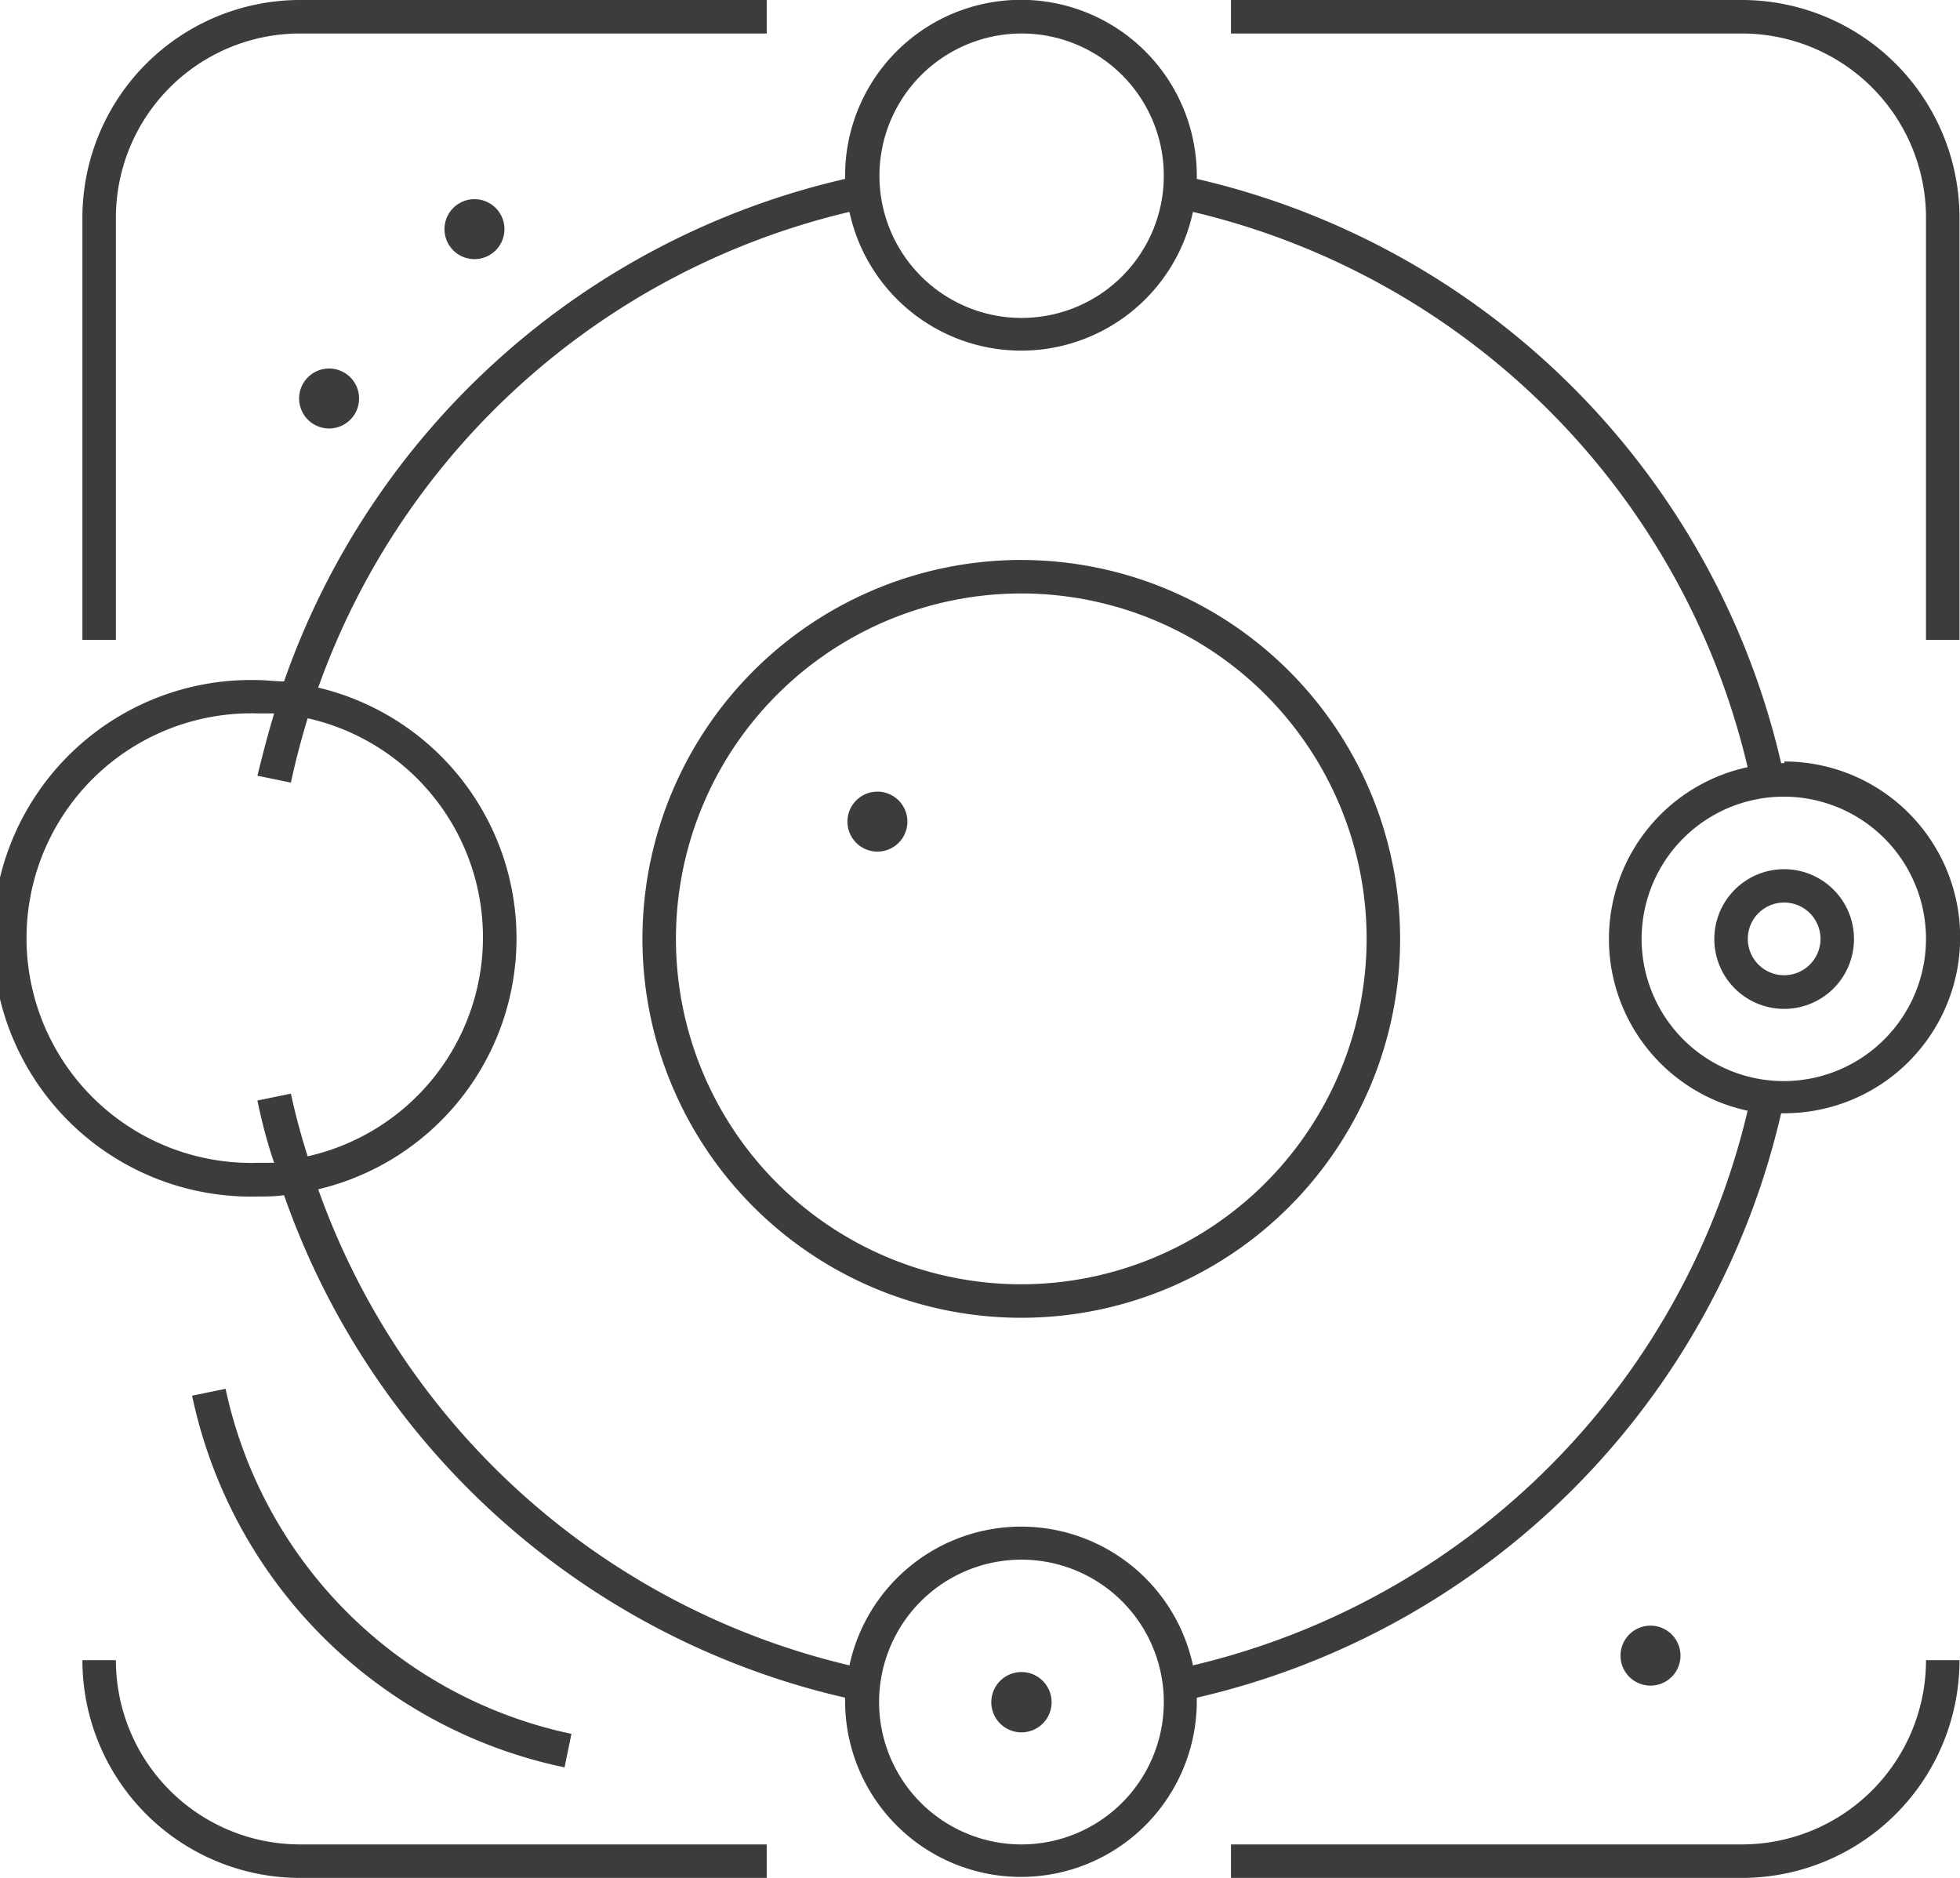 <svg xmlns="http://www.w3.org/2000/svg" viewBox="0 0 117.03 112.11"><defs><style>.cls-1{fill:#3c3c3c;}</style></defs><title>meet_1</title><g id="Layer_2" data-name="Layer 2"><g id="Layer_5" data-name="Layer 5"><path class="cls-1" d="M104,0H73.5V2H104a11,11,0,0,1,11,11V38.2h2V13A13,13,0,0,0,104,0Z"/><path class="cls-1" d="M6.92,13a11,11,0,0,1,11-11H45.78V0H17.92a13,13,0,0,0-13,13V38.2h2Z"/><path class="cls-1" d="M6.92,99.11h-2a13,13,0,0,0,13,13H45.78v-2H17.92A11,11,0,0,1,6.92,99.11Z"/><path class="cls-1" d="M104,110.11H73.5v2H104a13,13,0,0,0,13-13h-2A11,11,0,0,1,104,110.11Z"/><path class="cls-1" d="M100.34,98.84a1.79,1.79,0,1,0-1.79,1.79A1.79,1.79,0,0,0,100.34,98.84Z"/><path class="cls-1" d="M61,99.82a1.8,1.8,0,1,0,1.79,1.8A1.8,1.8,0,0,0,61,99.82Z"/><path class="cls-1" d="M17.86,23.78A1.79,1.79,0,1,0,19.65,22,1.79,1.79,0,0,0,17.86,23.78Z"/><path class="cls-1" d="M52.39,47.26a1.79,1.79,0,1,0,1.79,1.79A1.79,1.79,0,0,0,52.39,47.26Z"/><path class="cls-1" d="M26.54,13.68a1.79,1.79,0,1,0,1.79-1.79A1.79,1.79,0,0,0,26.54,13.68Z"/><path class="cls-1" d="M61,33.43A22.62,22.62,0,1,0,83.6,56.05,22.64,22.64,0,0,0,61,33.43Zm0,43.24A20.62,20.62,0,1,1,81.6,56.05,20.64,20.64,0,0,1,61,76.67Z"/><path class="cls-1" d="M106.54,45.56h-.19A46.54,46.54,0,0,0,71.46,10.68c0-.06,0-.12,0-.19a10.49,10.49,0,0,0-21,0,1.15,1.15,0,0,0,0,.19,46.55,46.55,0,0,0-33.5,30c-.52,0-1.05-.08-1.58-.08a15.42,15.42,0,1,0,0,30.83c.53,0,1.06,0,1.58-.08a46.53,46.53,0,0,0,33.5,30,1.34,1.34,0,0,0,0,.2,10.49,10.49,0,0,0,21,0c0-.07,0-.13,0-.2a46.52,46.52,0,0,0,34.89-34.89h.19a10.49,10.49,0,0,0,0-21ZM61,2a8.49,8.49,0,1,1-8.49,8.49A8.5,8.5,0,0,1,61,2ZM17.37,65.29l-2,.41c.26,1.26.58,2.5,1,3.72-.32,0-.63,0-1,0a13.42,13.42,0,1,1,0-26.83c.32,0,.63,0,1,0-.37,1.22-.69,2.46-1,3.72l2,.41c.28-1.31.62-2.59,1-3.84a13.4,13.4,0,0,1,0,26.15C18,67.87,17.65,66.59,17.37,65.29ZM61,110.11a8.5,8.5,0,1,1,8.49-8.49A8.5,8.5,0,0,1,61,110.11ZM71.23,99.42a10.49,10.49,0,0,0-20.51,0A44.51,44.51,0,0,1,19,71a15.39,15.39,0,0,0,0-29.95,44.52,44.52,0,0,1,31.72-28.4,10.49,10.49,0,0,0,20.51,0A44.55,44.55,0,0,1,104.35,45.8a10.49,10.49,0,0,0,0,20.51A44.53,44.53,0,0,1,71.23,99.42Zm35.31-34.88A8.49,8.49,0,1,1,115,56.05,8.5,8.5,0,0,1,106.54,64.54Z"/><path class="cls-1" d="M106.54,51.89a4.17,4.17,0,1,0,4.16,4.16A4.17,4.17,0,0,0,106.54,51.89Zm0,6.33a2.17,2.17,0,1,1,2.16-2.17A2.17,2.17,0,0,1,106.54,58.22Z"/><path class="cls-1" d="M33.71,105.51l.41-2A26.77,26.77,0,0,1,13.47,82.91l-2,.41A28.71,28.71,0,0,0,33.71,105.51Z"/></g></g></svg>